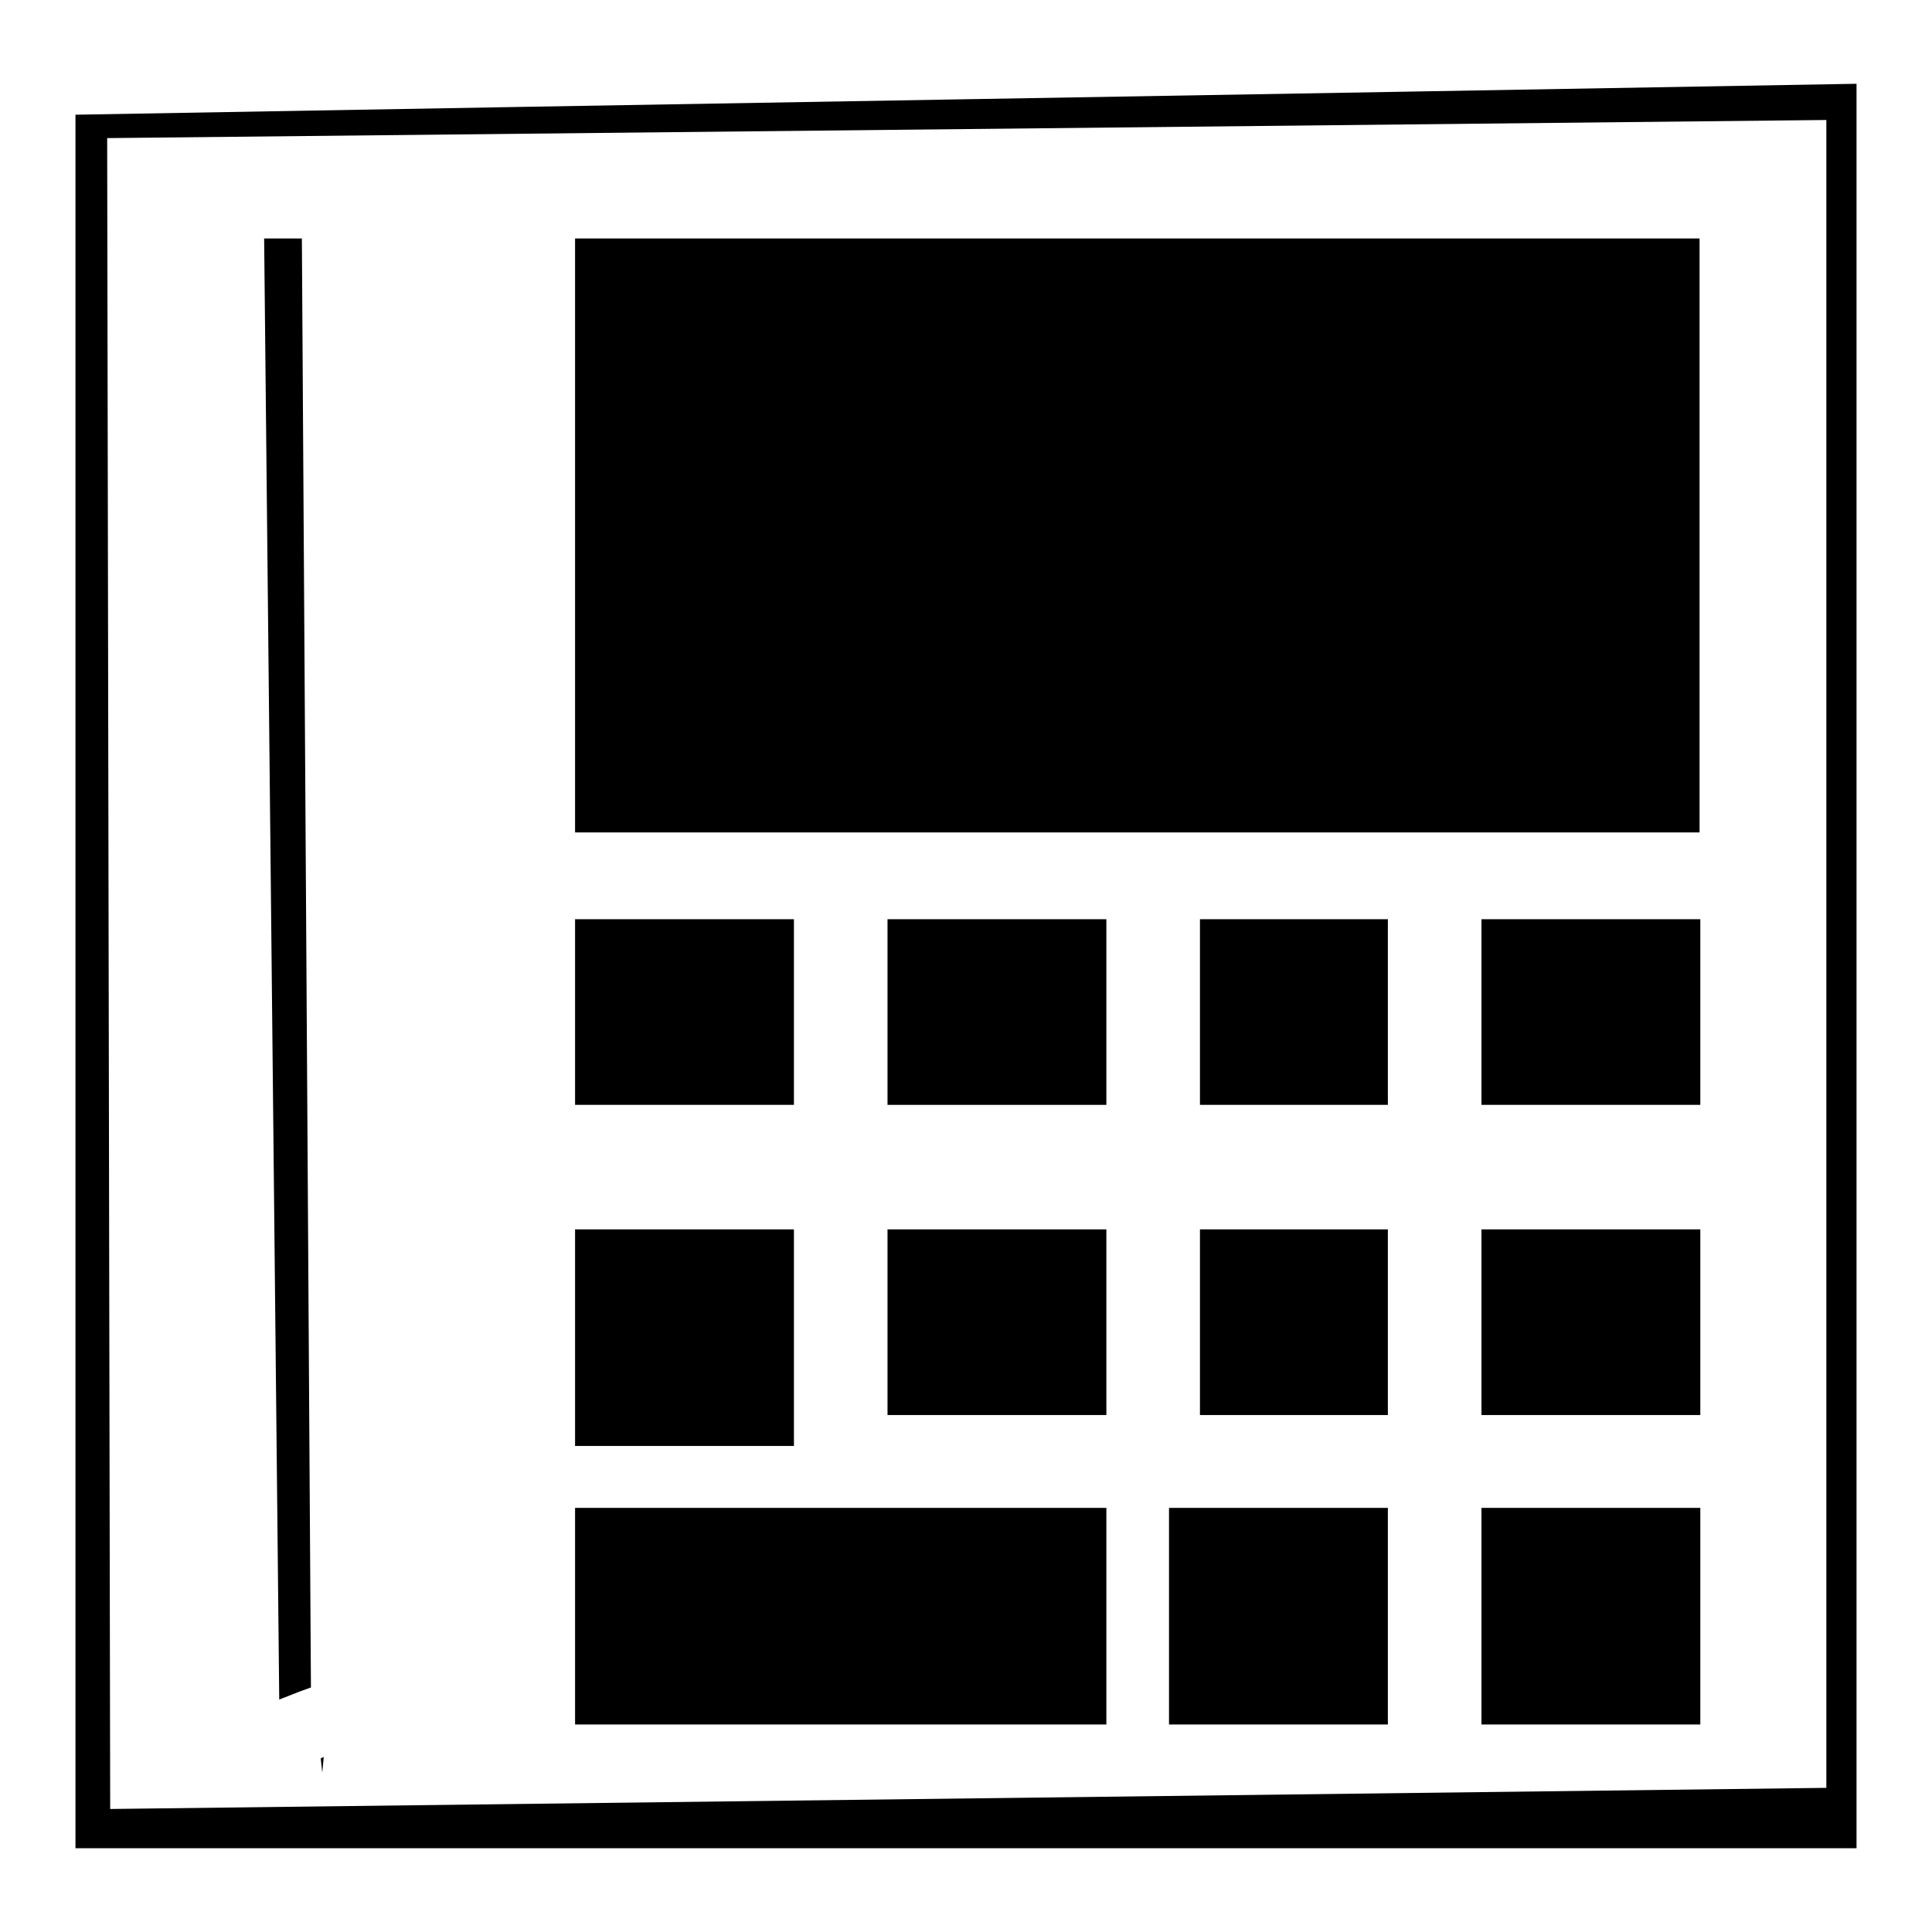 <?xml version="1.0" encoding="utf-8"?>
<!-- Svg Vector Icons : http://www.onlinewebfonts.com/icon -->
<!DOCTYPE svg PUBLIC "-//W3C//DTD SVG 1.1//EN" "http://www.w3.org/Graphics/SVG/1.1/DTD/svg11.dtd">
<svg version="1.1" xmlns="http://www.w3.org/2000/svg" xmlns:xlink="http://www.w3.org/1999/xlink" x="0px" y="0px" viewBox="0 0 256 256" enable-background="new 0 0 256 256" xml:space="preserve">
<g><g><path fill="#000000" d="M42.5,233l0.2,1.9l0.2-2.1C42.8,232.9,42.6,232.9,42.5,233z"/><path fill="#000000" d="M10,15.2v229.7h236V11.1C167.3,12.5,88.7,13.8,10,15.2z M242,236.9l-227.4,2.8L14.2,18.3L242,15.9V236.9z"/><path fill="#000000" d="M76.2,121.8c0,8.2,0,16.4,0,24.6c9.7,0,19.3,0,29,0c0-8.2,0-16.4,0-24.6C95.6,121.8,85.9,121.8,76.2,121.8z"/><path fill="#000000" d="M159,121.8c0,8.2,0,16.4,0,24.6c8.3,0,16.6,0,24.9,0c0-8.2,0-16.4,0-24.6C175.6,121.8,167.3,121.8,159,121.8z"/><path fill="#000000" d="M196.3,121.8c0,8.2,0,16.4,0,24.6c9.7,0,19.3,0,29,0c0-8.2,0-16.4,0-24.6C215.6,121.8,206,121.8,196.3,121.8z"/><path fill="#000000" d="M76.2,162.9c0,9.6,0,19.1,0,28.7c9.7,0,19.3,0,29,0c0-9.6,0-19.1,0-28.7C95.6,162.9,85.9,162.9,76.2,162.9z"/><path fill="#000000" d="M117.6,162.9c0,8.2,0,16.4,0,24.6c9.7,0,19.3,0,29,0c0-8.2,0-16.4,0-24.6C137,162.9,127.3,162.9,117.6,162.9z"/><path fill="#000000" d="M159,162.9c0,8.2,0,16.4,0,24.6c8.3,0,16.6,0,24.9,0c0-8.2,0-16.4,0-24.6C175.6,162.9,167.3,162.9,159,162.9z"/><path fill="#000000" d="M196.3,162.9c0,8.2,0,16.4,0,24.6c9.7,0,19.3,0,29,0c0-8.2,0-16.4,0-24.6C215.6,162.9,206,162.9,196.3,162.9z"/><path fill="#000000" d="M76.2,199.8c0,9.6,0,19.1,0,28.7c23.5,0,46.9,0,70.4,0c0-9.6,0-19.1,0-28.7C123.2,199.8,99.7,199.8,76.2,199.8z"/><path fill="#000000" d="M154.9,199.8c0,9.6,0,19.1,0,28.7c9.7,0,19.3,0,29,0c0-9.6,0-19.1,0-28.7C174.2,199.8,164.6,199.8,154.9,199.8z"/><path fill="#000000" d="M196.3,199.8c0,9.6,0,19.1,0,28.7c9.7,0,19.3,0,29,0c0-9.6,0-19.1,0-28.7C215.6,199.8,206,199.8,196.3,199.8z"/><path fill="#000000" d="M35,31.6l2,193.6l2.8-1.1l1.4-0.5L40,31.6H35z"/><path fill="#000000" d="M76.2,31.6v78.7h149V31.6H76.2z"/><path fill="#000000" d="M117.6,121.8h29v24.6h-29V121.8z"/></g></g>
</svg>